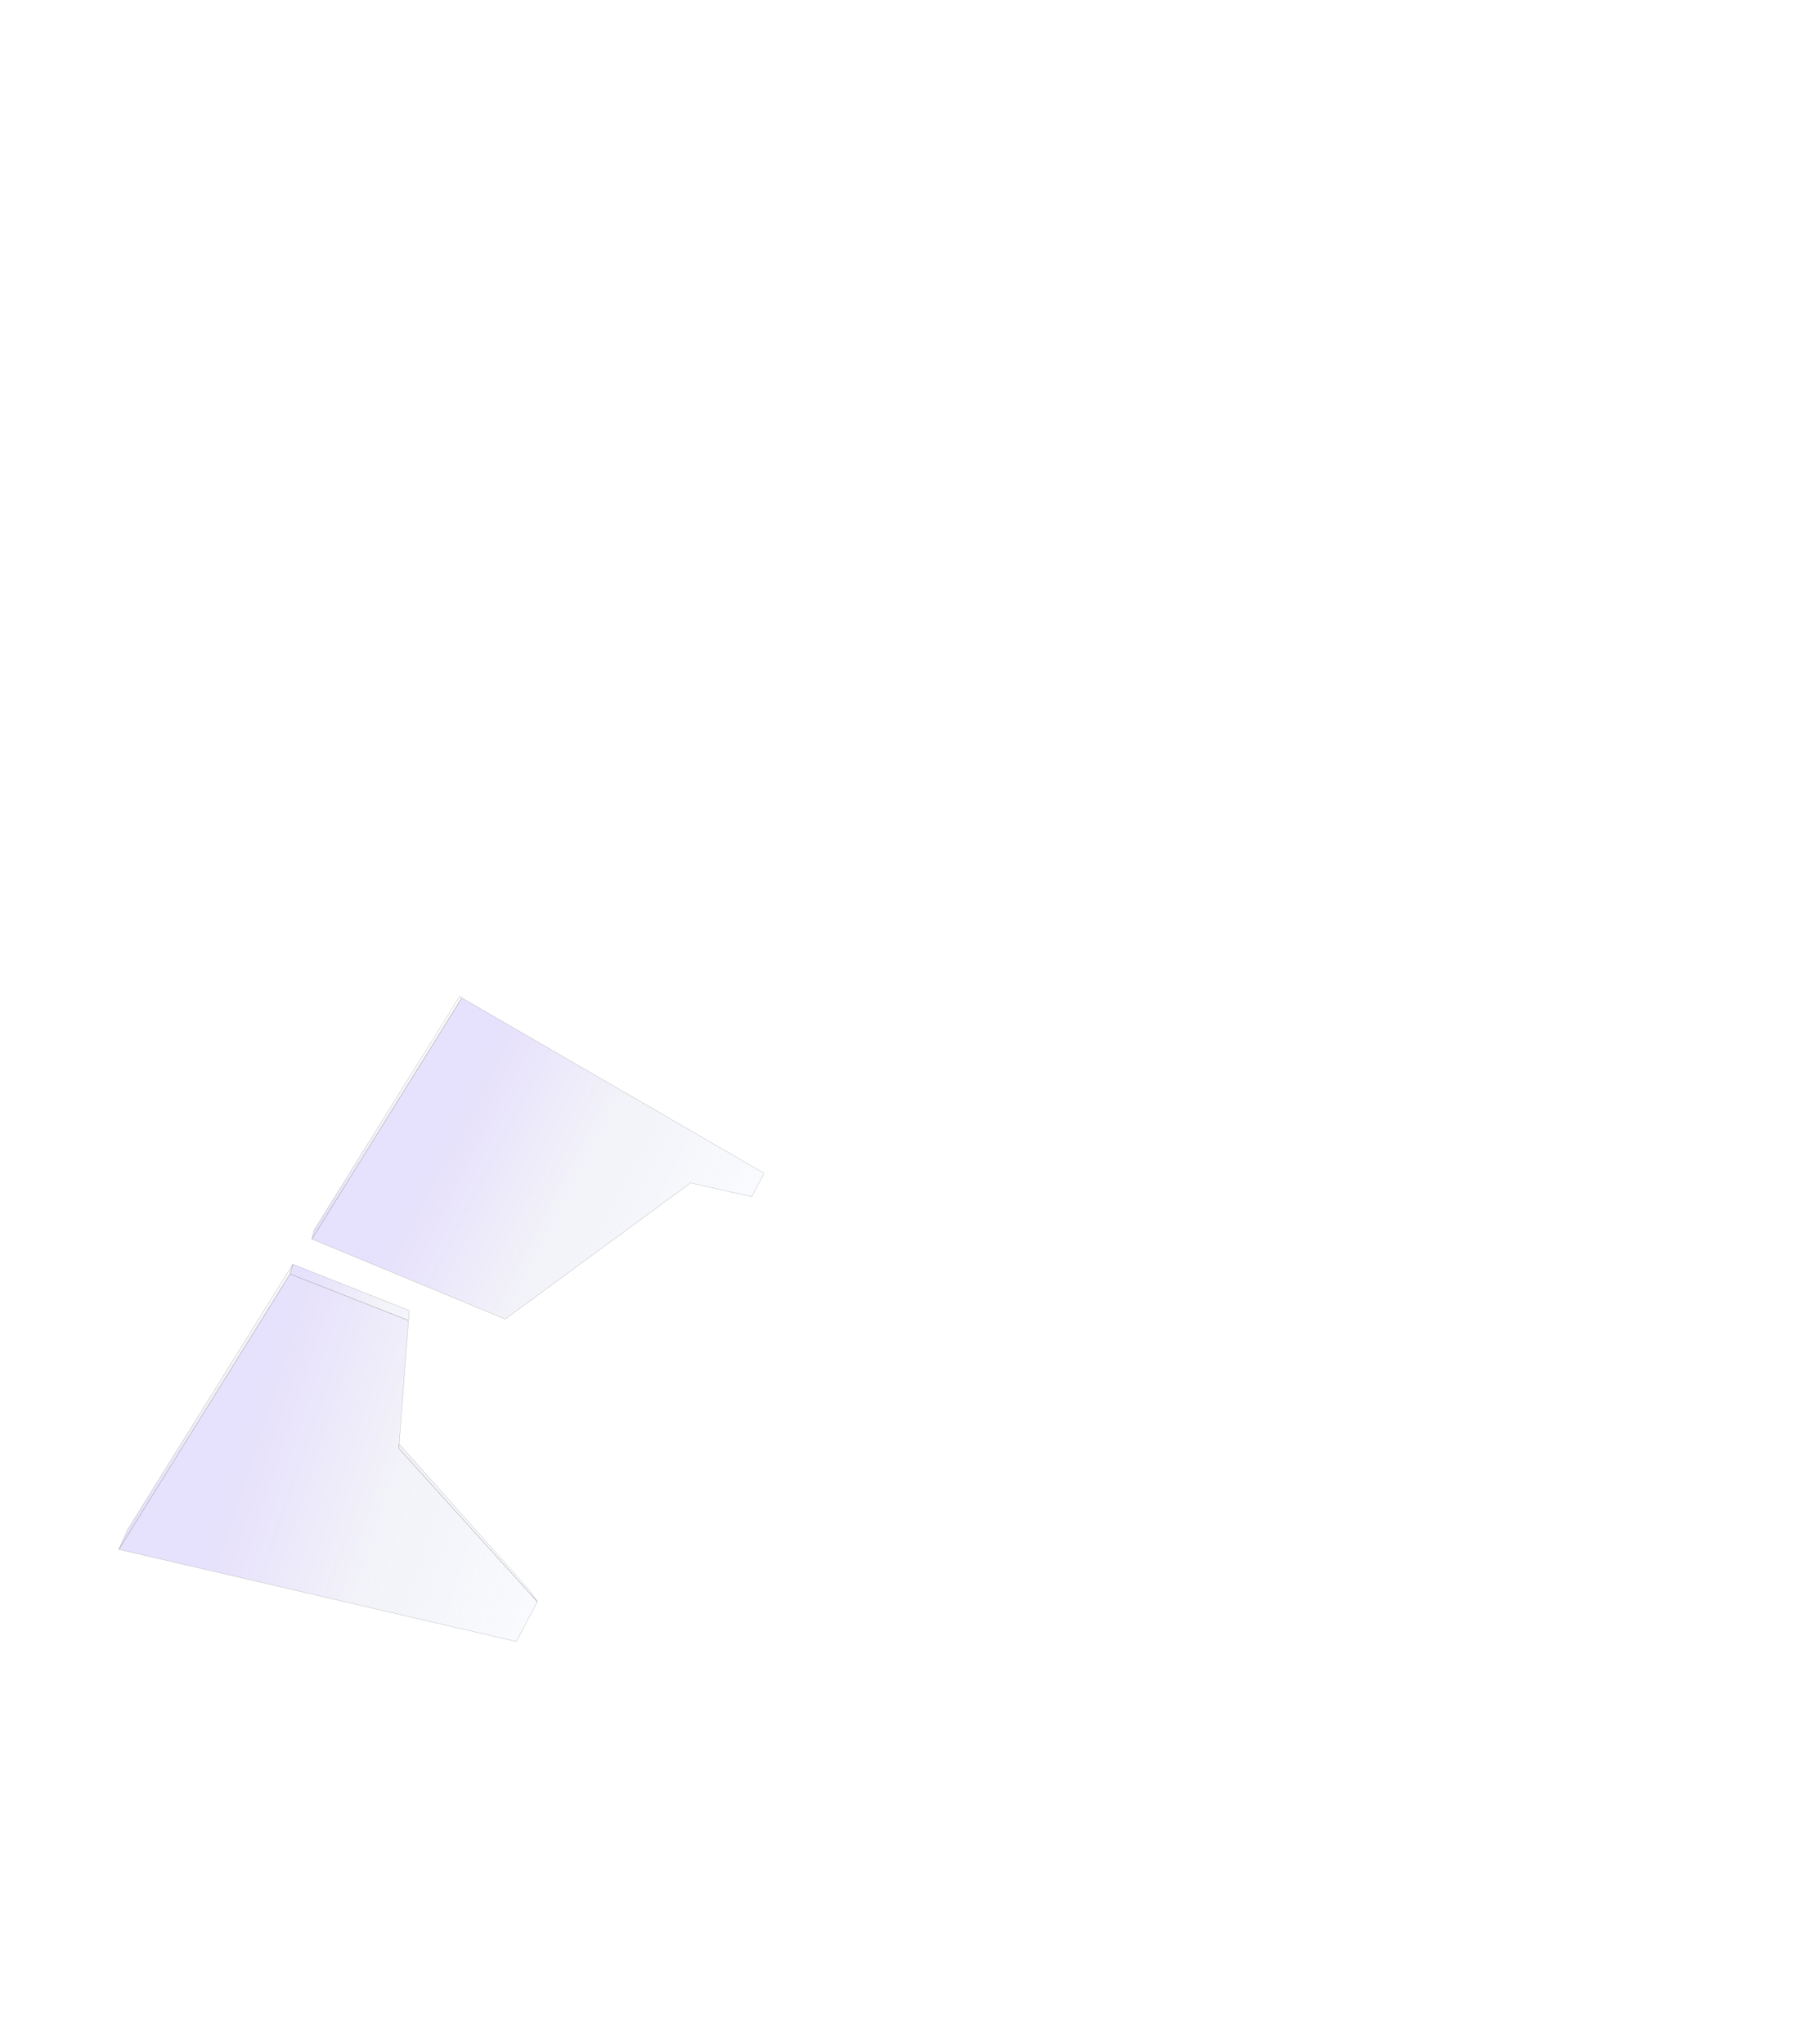 <?xml version="1.0" encoding="utf-8"?>
<!-- Generator: Adobe Illustrator 27.5.0, SVG Export Plug-In . SVG Version: 6.00 Build 0)  -->
<svg version="1.1" id="レイヤー_1" xmlns="http://www.w3.org/2000/svg" xmlns:xlink="http://www.w3.org/1999/xlink" x="0px"
	 y="0px" viewBox="0 0 2719.29 3097.27" style="enable-background:new 0 0 2719.29 3097.27;" xml:space="preserve">
<style type="text/css">
	.st0{opacity:0.48;}
	.st1{fill:url(#SVGID_1_);stroke:#000000;stroke-width:0.283;stroke-miterlimit:10;}
	
		.st2{fill:url(#SVGID_00000134237764339529805910000006456949711803422091_);stroke:#000000;stroke-width:0.283;stroke-miterlimit:10;}
	
		.st3{fill:url(#SVGID_00000146470833328623394590000016391863847887962766_);stroke:#000000;stroke-width:0.283;stroke-miterlimit:10;}
	
		.st4{fill:url(#SVGID_00000117664480213751180110000014273949208144922804_);stroke:#000000;stroke-width:0.283;stroke-miterlimit:10;}
	
		.st5{fill:url(#SVGID_00000076562161978768746480000015366935550630786697_);stroke:#000000;stroke-width:0.283;stroke-miterlimit:10;}
	
		.st6{fill:url(#SVGID_00000142140018309046298900000017549204527021419197_);stroke:#000000;stroke-width:0.283;stroke-miterlimit:10;}
</style>
<g class="st0">
	<g>
		<linearGradient id="SVGID_1_" gradientUnits="userSpaceOnUse" x1="324.897" y1="2143.781" x2="1017.25" y2="2372.408">
			<stop  offset="0.075" style="stop-color:#8062EF;stop-opacity:0.4"/>
			<stop  offset="0.234" style="stop-color:#A798E9;stop-opacity:0.45"/>
			<stop  offset="0.392" style="stop-color:#CACAE4;stop-opacity:0.5"/>
			<stop  offset="1" style="stop-color:#AECFED;stop-opacity:0"/>
		</linearGradient>
		<polygon class="st1" points="180,2347.38 782.1,2486.97 814.04,2426.56 604.16,2194.21 618.79,2000.49 439.37,1930.14 		"/>
		
			<linearGradient id="SVGID_00000096060957128985182720000012997683077999259044_" gradientUnits="userSpaceOnUse" x1="179.46" y1="2329.062" x2="541.813" y2="1787.689">
			<stop  offset="0.075" style="stop-color:#8062EF;stop-opacity:0.4"/>
			<stop  offset="0.234" style="stop-color:#A798E9;stop-opacity:0.45"/>
			<stop  offset="0.392" style="stop-color:#CACAE4;stop-opacity:0.5"/>
			<stop  offset="1" style="stop-color:#AECFED;stop-opacity:0"/>
		</linearGradient>
		
			<polygon style="fill:url(#SVGID_00000096060957128985182720000012997683077999259044_);stroke:#000000;stroke-width:0.283;stroke-miterlimit:10;" points="
			193.22,2317.66 180,2347.38 439.37,1930.14 443.51,1915.43 		"/>
		
			<linearGradient id="SVGID_00000026140212194221541270000014077714557081827995_" gradientUnits="userSpaceOnUse" x1="446.714" y1="1904.025" x2="752.988" y2="2102.457">
			<stop  offset="0.075" style="stop-color:#8062EF;stop-opacity:0.4"/>
			<stop  offset="0.234" style="stop-color:#A798E9;stop-opacity:0.45"/>
			<stop  offset="0.392" style="stop-color:#CACAE4;stop-opacity:0.5"/>
			<stop  offset="1" style="stop-color:#AECFED;stop-opacity:0"/>
		</linearGradient>
		
			<polygon style="fill:url(#SVGID_00000026140212194221541270000014077714557081827995_);stroke:#000000;stroke-width:0.283;stroke-miterlimit:10;" points="
			439.37,1930.14 618.79,2000.49 620.25,1985.58 443.51,1915.43 		"/>
		
			<linearGradient id="SVGID_00000160184618123507776020000004483040808411810741_" gradientUnits="userSpaceOnUse" x1="503.256" y1="2044.478" x2="803.06" y2="2430.556">
			<stop  offset="0.075" style="stop-color:#8062EF;stop-opacity:0.4"/>
			<stop  offset="0.234" style="stop-color:#A798E9;stop-opacity:0.45"/>
			<stop  offset="0.392" style="stop-color:#CACAE4;stop-opacity:0.5"/>
			<stop  offset="1" style="stop-color:#AECFED;stop-opacity:0"/>
		</linearGradient>
		
			<polygon style="fill:url(#SVGID_00000160184618123507776020000004483040808411810741_);stroke:#000000;stroke-width:0.283;stroke-miterlimit:10;" points="
			604.16,2194.21 814.04,2426.56 802.32,2409.82 604.67,2187.69 		"/>
	</g>
	<g>
		
			<linearGradient id="SVGID_00000182496794273180444030000005740329205006824096_" gradientUnits="userSpaceOnUse" x1="623.451" y1="1713.701" x2="1199.334" y2="2009.191">
			<stop  offset="0.075" style="stop-color:#8062EF;stop-opacity:0.4"/>
			<stop  offset="0.234" style="stop-color:#A798E9;stop-opacity:0.45"/>
			<stop  offset="0.392" style="stop-color:#CACAE4;stop-opacity:0.5"/>
			<stop  offset="1" style="stop-color:#AECFED;stop-opacity:0"/>
		</linearGradient>
		
			<polygon style="fill:url(#SVGID_00000182496794273180444030000005740329205006824096_);stroke:#000000;stroke-width:0.283;stroke-miterlimit:10;" points="
			472.45,1877.18 765.38,1998.47 1046.13,1792.13 1138.79,1812.98 1157.54,1777.56 699.54,1511.78 		"/>
		
			<linearGradient id="SVGID_00000075850026057203392490000000397768541929382075_" gradientUnits="userSpaceOnUse" x1="472.448" y1="1693.261" x2="699.538" y2="1693.261">
			<stop  offset="0.075" style="stop-color:#8062EF;stop-opacity:0.4"/>
			<stop  offset="0.234" style="stop-color:#A798E9;stop-opacity:0.45"/>
			<stop  offset="0.392" style="stop-color:#CACAE4;stop-opacity:0.5"/>
			<stop  offset="1" style="stop-color:#AECFED;stop-opacity:0"/>
		</linearGradient>
		
			<polygon style="fill:url(#SVGID_00000075850026057203392490000000397768541929382075_);stroke:#000000;stroke-width:0.283;stroke-miterlimit:10;" points="
			475.54,1863.97 472.45,1877.18 699.54,1511.78 696.49,1509.34 		"/>
	</g>
</g>
</svg>

